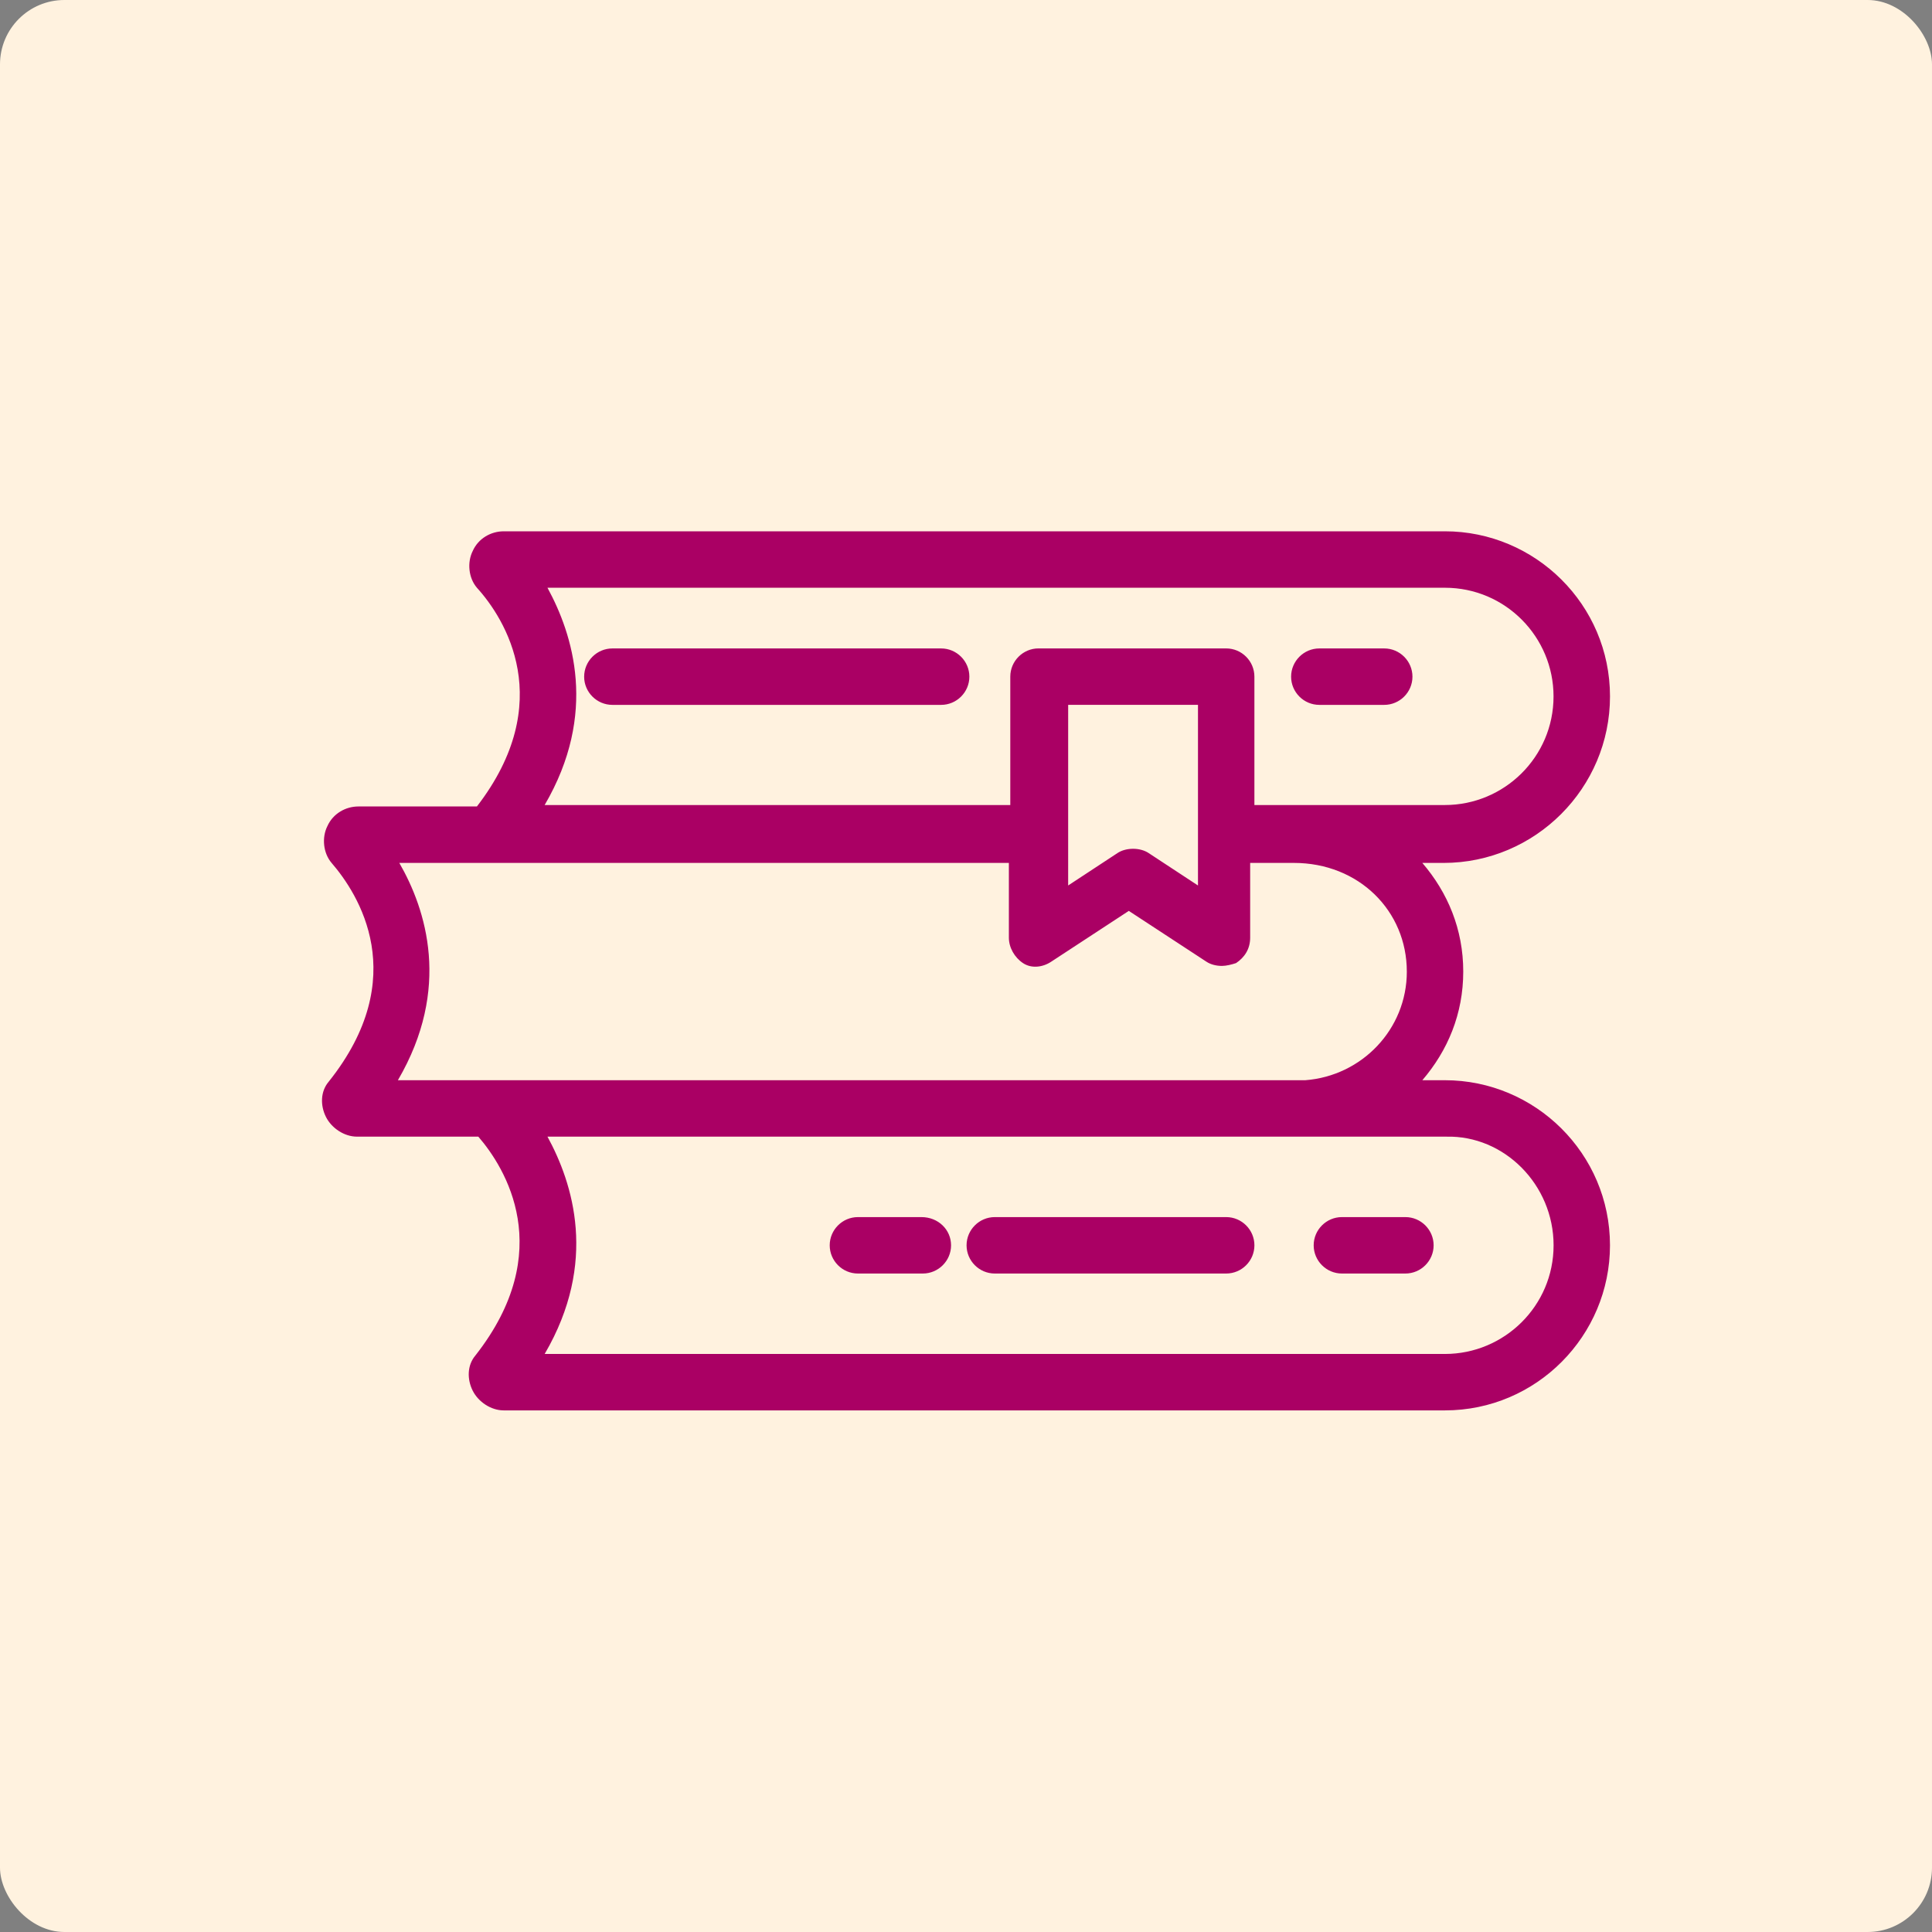 <svg width="120" height="120" viewBox="0 0 120 120" fill="none" xmlns="http://www.w3.org/2000/svg">
<rect x="0" y="0" width="120" height="120" fill="#808080" stroke="none"/>
<rect width="120" height="120" rx="4" fill="#FFF2DF"/>
<path d="M100 43.254C100 37.557 95.355 33 89.746 33H31.288C30.498 33 29.71 33.438 29.36 34.227C29.009 34.928 29.097 35.892 29.622 36.506C31.376 38.434 34.618 43.605 29.622 50.091H22.261C21.471 50.091 20.683 50.529 20.332 51.318C19.982 52.019 20.07 52.983 20.595 53.597C22.261 55.525 25.591 60.696 20.42 67.181C19.894 67.795 19.894 68.671 20.244 69.372C20.595 70.073 21.384 70.599 22.172 70.599H29.71C31.375 72.527 34.618 77.698 29.534 84.184C29.008 84.798 29.008 85.674 29.359 86.375C29.71 87.076 30.498 87.602 31.287 87.602H89.745C95.442 87.602 99.999 82.957 99.999 77.348C99.999 71.651 95.354 67.094 89.745 67.094L88.344 67.094C89.922 65.254 90.885 62.975 90.885 60.346C90.885 57.717 89.921 55.438 88.344 53.598H89.658C95.355 53.597 100 48.952 100 43.255L100 43.254ZM34.004 36.506H89.745C93.514 36.506 96.493 39.574 96.493 43.254C96.493 47.023 93.425 50.002 89.745 50.002L80.631 50.003H77.913V42.028C77.913 41.063 77.125 40.275 76.161 40.275L64.503 40.274C63.539 40.274 62.751 41.063 62.751 42.027V50.002H33.829C37.159 44.306 35.582 39.398 34.004 36.506L34.004 36.506ZM74.409 43.78V54.999L71.341 52.983C71.079 52.808 70.728 52.72 70.377 52.72C70.026 52.72 69.676 52.808 69.413 52.983L66.345 54.999L66.346 43.78H74.409ZM96.496 77.349C96.496 81.117 93.429 84.097 89.748 84.097H33.83C37.16 78.4 35.582 73.492 34.005 70.6H80.719H81.157H89.835C93.428 70.512 96.496 73.58 96.496 77.349L96.496 77.349ZM87.381 60.345C87.381 63.939 84.577 66.831 81.071 67.094L31.288 67.094H31.113H24.714C28.045 61.398 26.467 56.489 24.802 53.597H62.663V58.242C62.663 58.855 63.014 59.469 63.54 59.82C64.066 60.171 64.767 60.083 65.292 59.733L70.112 56.577L74.933 59.733C75.196 59.908 75.546 59.995 75.897 59.995C76.16 59.995 76.511 59.908 76.773 59.82C77.3 59.469 77.65 58.944 77.65 58.242V53.597H80.367C84.4 53.597 87.38 56.577 87.38 60.345L87.381 60.345ZM59.072 77.349C59.072 78.313 58.282 79.101 57.319 79.101H53.287C52.323 79.101 51.535 78.312 51.535 77.349C51.535 76.384 52.324 75.596 53.287 75.596H57.232C58.283 75.596 59.072 76.384 59.072 77.349ZM81.595 77.349C81.595 76.384 82.384 75.596 83.348 75.596H87.292C88.256 75.596 89.045 76.385 89.045 77.349C89.045 78.313 88.256 79.101 87.292 79.101H83.348C82.384 79.101 81.595 78.312 81.595 77.349ZM36.283 42.029C36.283 41.064 37.072 40.276 38.036 40.276H58.456C59.421 40.276 60.209 41.065 60.209 42.029C60.209 42.993 59.42 43.781 58.456 43.781H38.036C37.071 43.781 36.282 42.992 36.282 42.029H36.283ZM80.193 42.029C80.193 41.064 80.982 40.276 81.946 40.276H85.977C86.942 40.276 87.73 41.065 87.73 42.029C87.73 42.993 86.941 43.781 85.977 43.781H81.946C80.981 43.781 80.193 42.992 80.193 42.029ZM77.914 77.349C77.914 78.313 77.126 79.101 76.162 79.101H61.787C60.823 79.101 60.035 78.312 60.035 77.349C60.035 76.384 60.824 75.596 61.787 75.596H76.161C77.126 75.596 77.914 76.384 77.914 77.349H77.914Z" fill="#AA0064"/>
</svg>
